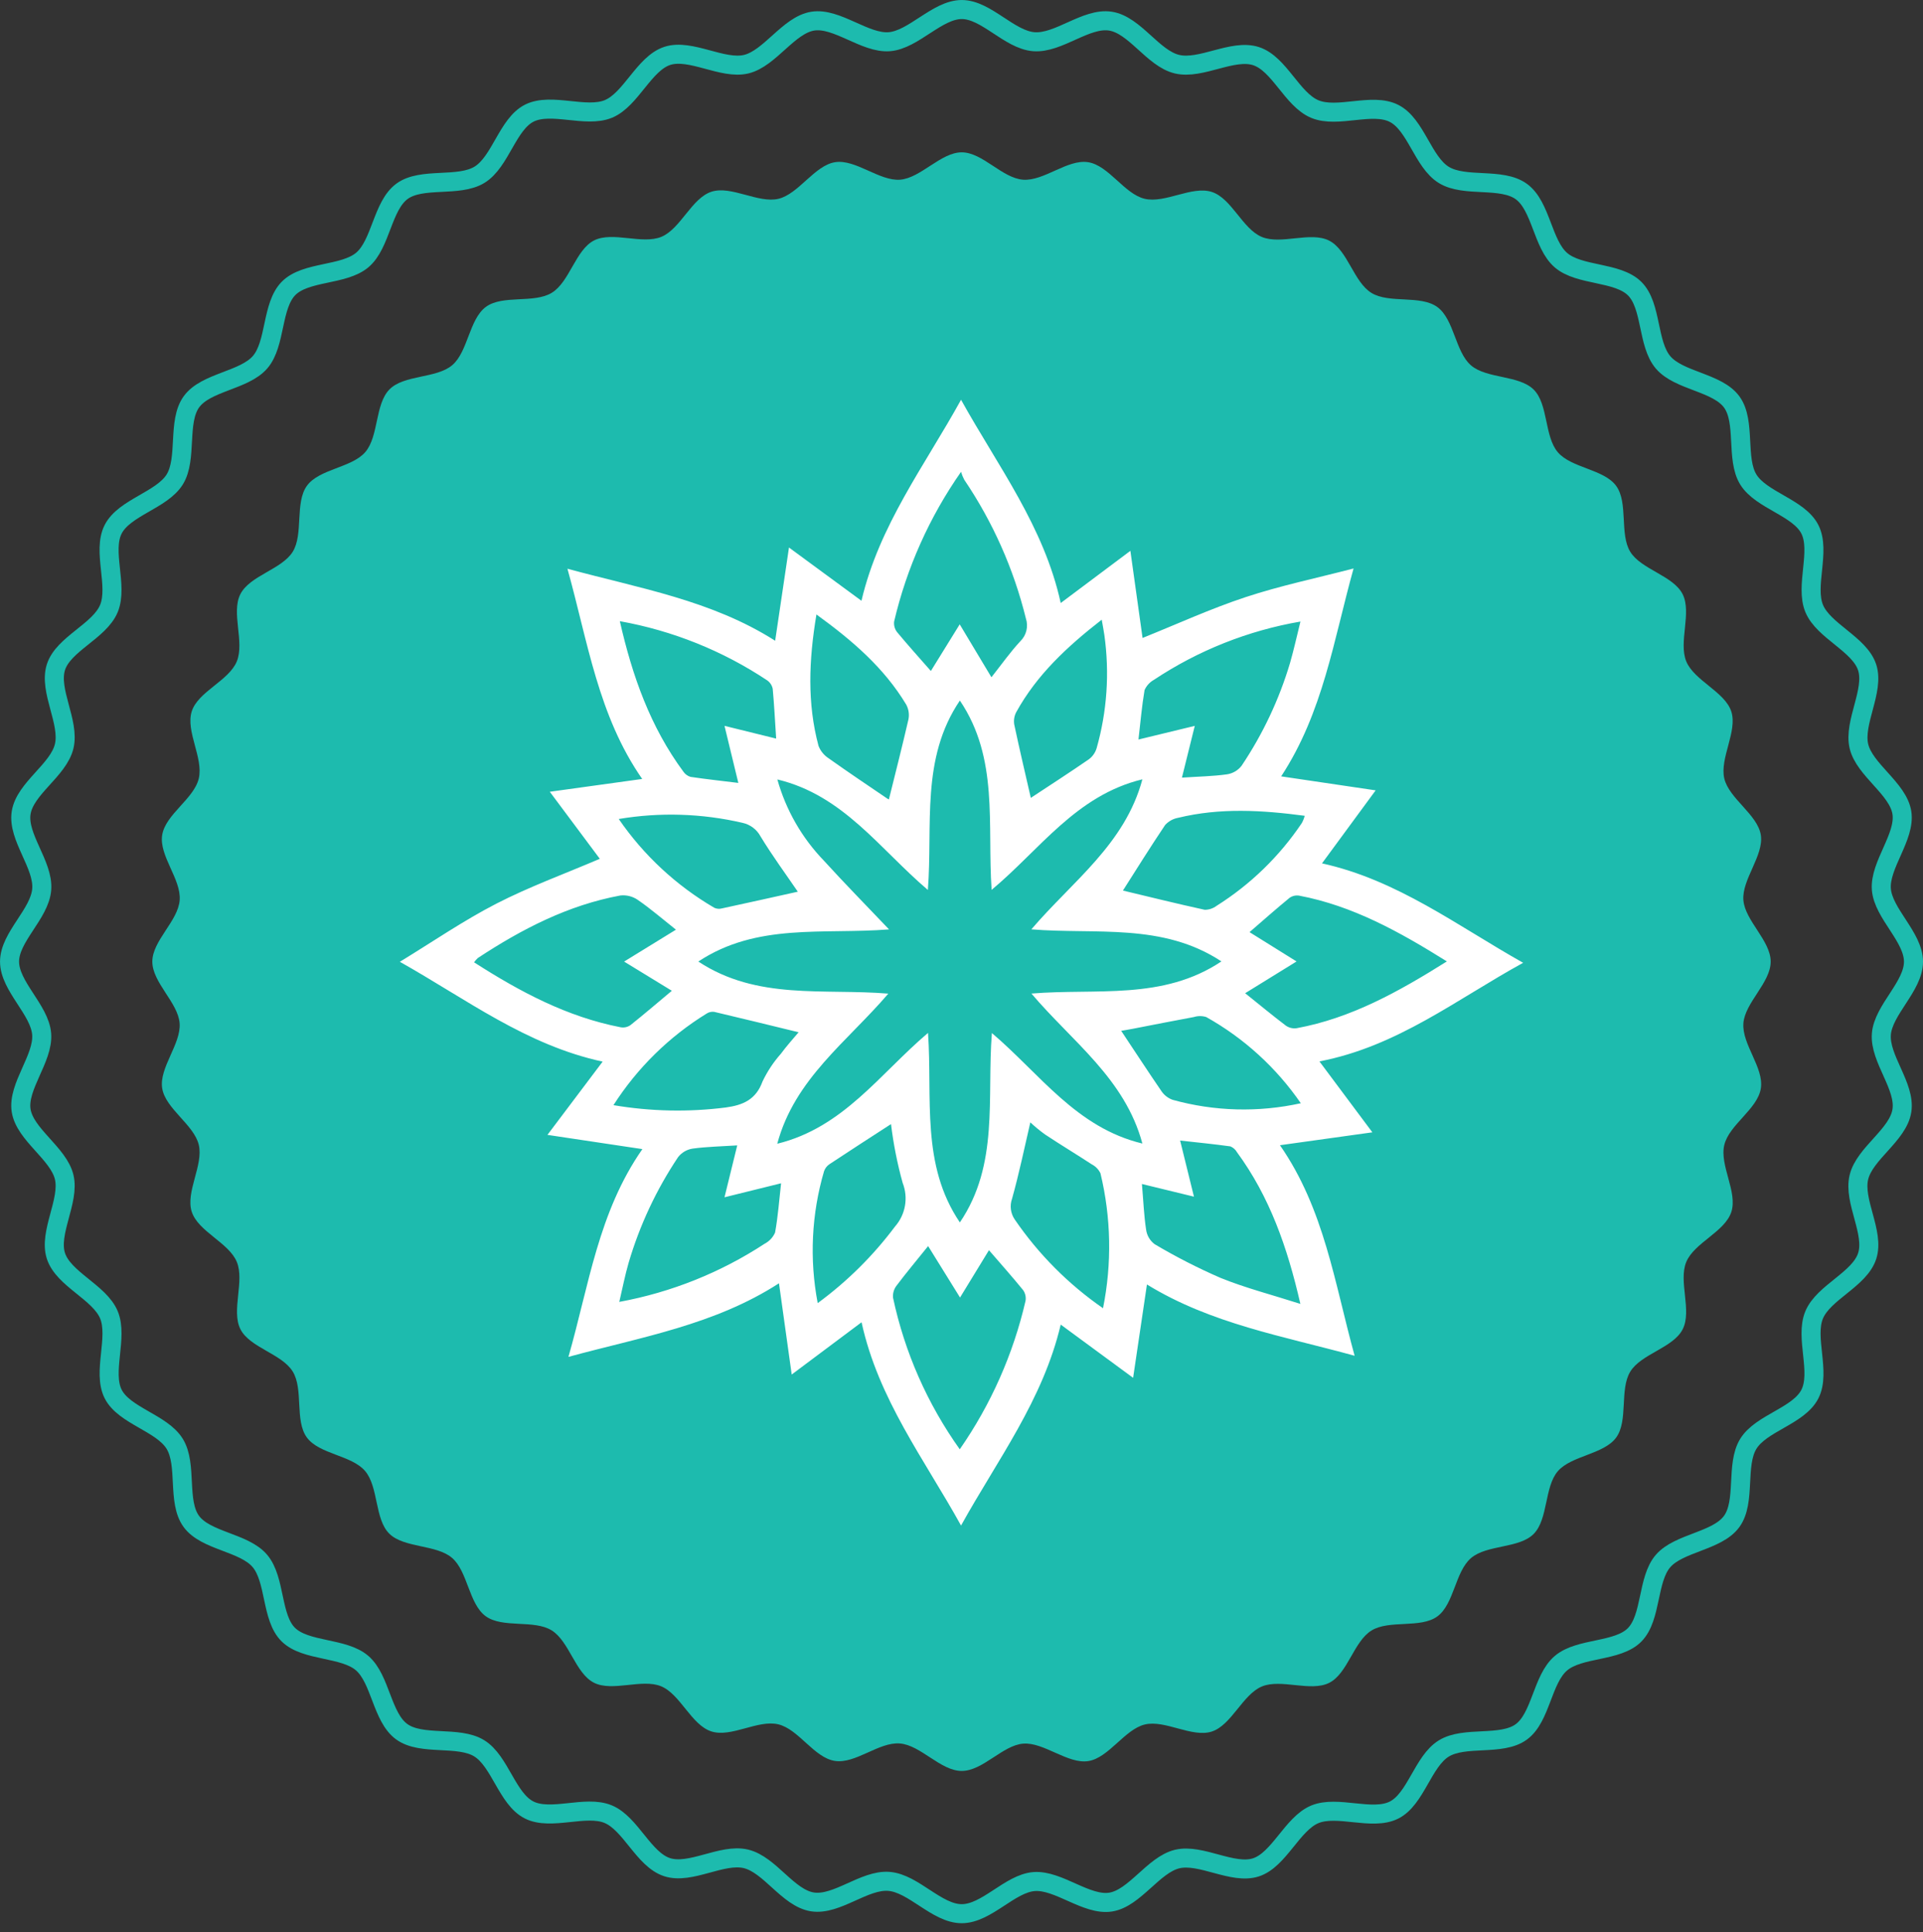 <svg width="202" height="203" viewBox="0 0 202 203" xmlns="http://www.w3.org/2000/svg"><rect x="0" y="0" width="202" height="203" fill="#333333" stroke="none"/><g fill="none" fill-rule="evenodd"><path d="M183.132 107.5c.168-2.174 2.868-4.264 2.868-6.473 0-2.21-2.7-4.3-2.868-6.466-.168-2.167 2.167-4.688 1.832-6.837-.335-2.15-3.34-3.82-3.838-5.94-.497-2.12 1.407-4.963.737-7.035-.67-2.07-3.898-3.245-4.73-5.263-.833-2.017.598-5.12-.384-7.065-.982-1.946-4.353-2.592-5.497-4.448-1.144-1.856-.198-5.156-1.48-6.922-1.28-1.766-4.705-1.868-6.13-3.538-1.425-1.67-.994-5.054-2.54-6.586-1.543-1.533-4.932-1.12-6.585-2.545-1.652-1.424-1.76-4.83-3.532-6.124-1.773-1.294-5.048-.336-6.922-1.485-1.874-1.15-2.49-4.502-4.448-5.496-1.958-.993-5.03.46-7.065-.383s-3.167-4.052-5.256-4.73c-2.09-.675-4.91 1.23-7.054.72-2.143-.51-3.766-3.503-5.94-3.844-2.172-.34-4.633 2.006-6.837 1.838-2.203-.168-4.25-2.874-6.442-2.874-2.19 0-4.304 2.706-6.47 2.874-2.17.168-4.684-2.18-6.833-1.838-2.15.34-3.826 3.335-5.94 3.844-2.113.51-4.963-1.413-7.04-.743-2.078.67-3.246 3.898-5.258 4.736-2.012.84-5.12-.598-7.066.378-1.946.976-2.574 4.353-4.448 5.503-1.874 1.15-5.156.186-6.922 1.48-1.766 1.292-1.88 4.723-3.544 6.13-1.665 1.407-5.054.988-6.586 2.54-1.533 1.55-1.12 4.932-2.54 6.585-1.418 1.652-4.843 1.766-6.13 3.538-1.287 1.773-.347 5.09-1.497 6.94-1.15 1.85-4.503 2.496-5.496 4.448-.993 1.952.462 5.036-.377 7.07-.838 2.037-4.083 3.17-4.736 5.258-.652 2.09 1.252 4.898.743 7.04-.51 2.145-3.497 3.762-3.844 5.94-.347 2.18 2.006 4.635 1.838 6.84-.168 2.202-2.874 4.256-2.874 6.46 0 2.202 2.7 4.298 2.868 6.47.168 2.175-2.173 4.683-1.832 6.833.34 2.15 3.335 3.82 3.844 5.94.51 2.12-1.413 4.963-.737 7.04.677 2.078 3.892 3.24 4.73 5.258.84 2.017-.598 5.12.378 7.065.976 1.946 4.347 2.586 5.497 4.454 1.15 1.868.192 5.15 1.48 6.922 1.286 1.772 4.705 1.862 6.124 3.532 1.42 1.67.995 5.066 2.546 6.586 1.55 1.52 4.933 1.12 6.586 2.54 1.652 1.418 1.76 4.83 3.532 6.124 1.773 1.293 5.06.34 6.922 1.485s2.496 4.51 4.448 5.503c1.952.994 5.048-.46 7.065.378 2.017.84 3.167 4.054 5.262 4.737 2.096.682 4.892-1.252 7.036-.743 2.143.51 3.76 3.503 5.94 3.844 2.178.34 4.627-2.006 6.83-1.832 2.204.174 4.276 2.886 6.503 2.886 2.228 0 4.294-2.7 6.46-2.868 2.17-.168 4.69 2.173 6.84 1.832 2.148-.34 3.82-3.335 5.938-3.844 2.12-.51 4.958 1.413 7.03.743 2.07-.67 3.245-3.898 5.263-4.736 2.018-.84 5.114.597 7.066-.38 1.952-.975 2.58-4.35 4.448-5.5 1.868-1.15 5.15-.193 6.916-1.48s1.868-4.706 3.538-6.13c1.67-1.426 5.06-.99 6.586-2.54 1.527-1.55 1.114-4.94 2.533-6.586 1.42-1.646 4.844-1.766 6.13-3.538 1.288-1.773.336-5.048 1.48-6.922 1.144-1.874 4.503-2.49 5.502-4.448 1-1.958-.462-5.036.377-7.066.838-2.03 4.053-3.167 4.736-5.262.682-2.096-1.258-4.898-.737-7.042.52-2.143 3.497-3.76 3.838-5.94.34-2.178-2.006-4.64-1.832-6.837z" fill="#1DBBAE"/><path d="M197.626 108.646c.197-2.557 3.374-5.015 3.374-7.614 0-2.6-3.177-5.058-3.374-7.608-.197-2.55 2.55-5.515 2.155-8.044-.393-2.53-3.93-4.494-4.514-6.988-.584-2.493 1.656-5.84.867-8.276-.79-2.438-4.586-3.818-5.565-6.192-.98-2.374.704-6.023-.45-8.312-1.156-2.29-5.122-3.05-6.467-5.234-1.345-2.183-.232-6.065-1.74-8.142-1.507-2.078-5.536-2.198-7.212-4.163-1.677-1.966-1.17-5.946-2.987-7.75-1.816-1.802-5.803-1.316-7.747-2.993-1.944-1.676-2.07-5.684-4.156-7.206-2.085-1.52-5.938-.394-8.143-1.746-2.205-1.353-2.93-5.298-5.234-6.467-2.303-1.168-5.917.544-8.312-.45-2.395-.993-3.726-4.768-6.184-5.564-2.46-.796-5.776 1.444-8.298.845-2.522-.598-4.43-4.12-6.988-4.52-2.557-.403-5.452 2.358-8.044 2.16-2.592-.196-5-3.38-7.58-3.38-2.577 0-5.064 3.184-7.614 3.38-2.55.198-5.508-2.563-8.037-2.16-2.53.4-4.5 3.922-6.988 4.52-2.486.6-5.84-1.662-8.283-.873-2.445.79-3.818 4.586-6.185 5.572-2.367.985-6.023-.705-8.312.443-2.29 1.148-3.03 5.12-5.234 6.473-2.203 1.353-6.064.22-8.142 1.74-2.078 1.522-2.21 5.558-4.17 7.213-1.958 1.655-5.945 1.162-7.748 2.986-1.803 1.824-1.317 5.804-2.987 7.748-1.67 1.944-5.698 2.078-7.213 4.163-1.514 2.085-.408 5.988-1.76 8.164-1.353 2.178-5.298 2.94-6.467 5.235-1.17 2.296.542 5.924-.444 8.32-.987 2.394-4.805 3.725-5.573 6.184-.767 2.457 1.473 5.76.874 8.282-.598 2.522-4.113 4.424-4.52 6.988-.41 2.564 2.358 5.452 2.16 8.044-.196 2.592-3.38 5.008-3.38 7.6 0 2.593 3.177 5.058 3.374 7.615.197 2.556-2.557 5.508-2.155 8.036.4 2.53 3.922 4.494 4.52 6.988.6 2.494-1.662 5.84-.866 8.284.796 2.444 4.58 3.81 5.565 6.184.985 2.374-.705 6.023.443 8.312 1.148 2.29 5.114 3.043 6.466 5.24 1.352 2.2.225 6.06 1.74 8.144 1.514 2.085 5.536 2.19 7.205 4.156 1.67 1.965 1.17 5.96 2.994 7.748 1.823 1.79 5.803 1.317 7.747 2.987 1.944 1.668 2.07 5.683 4.156 7.205 2.085 1.52 5.952.4 8.143 1.747 2.19 1.345 2.937 5.304 5.234 6.473 2.296 1.17 5.938-.542 8.312.444 2.374.985 3.726 4.768 6.19 5.57 2.467.804 5.756-1.47 8.278-.873 2.522.6 4.424 4.12 6.988 4.523 2.564.4 5.445-2.36 8.037-2.156 2.592.204 5.03 3.395 7.65 3.395s5.05-3.178 7.6-3.375c2.55-.197 5.516 2.557 8.044 2.156 2.528-.4 4.493-3.923 6.987-4.522 2.494-.598 5.832 1.663 8.27.874 2.437-.79 3.817-4.586 6.19-5.572 2.375-.986 6.017.705 8.313-.444 2.297-1.148 3.036-5.12 5.234-6.473 2.198-1.353 6.058-.225 8.136-1.74 2.078-1.514 2.197-5.537 4.163-7.213 1.965-1.676 5.952-1.162 7.748-2.987 1.797-1.824 1.31-5.81 2.98-7.748 1.67-1.937 5.7-2.078 7.214-4.163 1.514-2.085.394-5.938 1.74-8.143 1.345-2.206 5.297-2.93 6.473-5.235 1.176-2.303-.542-5.924.444-8.31.987-2.39 4.77-3.728 5.573-6.193.803-2.466-1.48-5.762-.867-8.284.613-2.522 4.114-4.424 4.515-6.988.403-2.564-2.358-5.46-2.154-8.044z" stroke="#1DBBAE" stroke-width="2"/><path d="M120.48 134.942c-.488 3.33-.957 6.49-1.453 9.807-2.57-1.89-4.987-3.67-7.605-5.592-1.872 7.938-6.63 14.183-10.47 21.112-3.87-6.987-8.684-13.274-10.45-21.356-2.494 1.87-4.816 3.605-7.338 5.49-.45-3.27-.88-6.336-1.337-9.585-6.773 4.38-14.463 5.643-22.116 7.73 2.16-7.54 3.144-15.203 7.768-21.827l-9.973-1.495c1.958-2.6 3.783-5.01 5.798-7.696-8.043-1.736-14.34-6.58-21.303-10.487 3.458-2.11 6.678-4.327 10.126-6.102 3.45-1.775 7.136-3.118 10.88-4.718-1.623-2.172-3.374-4.52-5.253-7.043 3.267-.453 6.334-.876 9.706-1.345-4.625-6.65-5.704-14.385-7.854-22.087 7.538 2.056 15.113 3.297 21.82 7.566.496-3.323.965-6.475 1.452-9.793 2.59 1.903 5.015 3.683 7.614 5.594 1.862-7.94 6.64-14.19 10.46-21.117 3.888 6.998 8.713 13.32 10.47 21.353 2.494-1.872 4.806-3.597 7.318-5.483.46 3.253.885 6.305 1.28 9.153 3.62-1.455 7.156-3.077 10.814-4.286 3.66-1.21 7.423-1.99 11.35-3.013-2.093 7.512-3.2 15.125-7.605 21.84l9.925 1.47c-1.882 2.565-3.66 4.977-5.636 7.67 7.937 1.753 14.166 6.526 21.13 10.446-6.993 3.837-13.212 8.79-21.4 10.358 1.94 2.603 3.68 4.93 5.56 7.452l-9.705 1.354c4.662 6.72 5.732 14.475 7.843 22.12-7.537-2.076-15.084-3.353-21.82-7.492zm-22.996-26.43c.47 6.908-.764 13.84 3.344 19.912 4.137-6.1 2.828-13.088 3.363-19.897 5.064 4.31 8.876 9.948 15.81 11.61-1.843-6.84-7.393-10.72-11.654-15.757 6.82-.567 13.795.742 19.957-3.378-6.18-4.072-13.155-2.814-19.966-3.367 4.308-5.05 9.83-8.934 11.664-15.762-6.963 1.682-10.765 7.386-15.838 11.615-.468-6.885.774-13.817-3.334-19.89-4.136 6.1-2.837 13.087-3.363 19.898-5.072-4.313-8.874-9.95-15.81-11.61.896 3.202 2.573 6.132 4.882 8.526 2.178 2.395 4.45 4.704 6.85 7.228-6.908.546-13.872-.708-20.034 3.375 6.18 4.086 13.155 2.812 19.957 3.373-4.31 5.046-9.83 8.935-11.665 15.77 6.955-1.704 10.767-7.344 15.84-11.647zm3.334 43.746c3.272-4.71 5.616-9.998 6.907-15.585.07-.395-.02-.803-.248-1.133-1.137-1.396-2.33-2.74-3.592-4.198-.993 1.63-1.977 3.238-3.038 4.973-1.175-1.886-2.254-3.63-3.353-5.404-1.204 1.496-2.312 2.817-3.344 4.19-.26.355-.382.792-.343 1.23 1.22 5.734 3.608 11.155 7.01 15.928zm-29.815-54.59c-1.433-1.136-2.665-2.204-4.003-3.126-.535-.37-1.186-.536-1.834-.466-5.493 1.015-10.346 3.527-14.97 6.568-.148.137-.283.29-.4.453 4.843 3.107 9.772 5.732 15.4 6.825.35.062.714-.014 1.012-.212 1.442-1.146 2.846-2.352 4.365-3.623-1.67-1.022-3.295-2.017-5.015-3.067 1.94-1.19 3.66-2.254 5.445-3.35zm33.14-26.516c1.108-1.403 1.997-2.668 3.038-3.786.636-.62.862-1.546.584-2.388-1.28-5.204-3.474-10.14-6.477-14.58-.14-.265-.252-.543-.335-.83-3.32 4.747-5.707 10.084-7.03 15.724-.048.396.062.794.305 1.11 1.127 1.357 2.302 2.666 3.554 4.09.985-1.588 1.978-3.206 3.03-4.9 1.164 1.944 2.215 3.69 3.333 5.56zm47.842 29.85c-5.006-3.13-9.897-5.844-15.524-6.91-.35-.055-.71.028-1.002.233-1.395 1.147-2.75 2.342-4.203 3.603 1.624 1.015 3.248 2.022 4.94 3.08-1.912 1.183-3.64 2.248-5.4 3.337 1.53 1.226 2.886 2.352 4.29 3.416.328.222.726.315 1.118.26 5.723-1.056 10.7-3.826 15.782-7.018zm-27.828-19.307c1.777-.116 3.267-.14 4.73-.346.603-.09 1.15-.408 1.527-.89 2.236-3.328 3.956-6.977 5.1-10.82.403-1.403.718-2.836 1.09-4.34-5.496.946-10.735 3.03-15.38 6.115-.44.243-.788.622-.994 1.08-.286 1.682-.43 3.39-.64 5.197l5.914-1.433c-.478 1.936-.89 3.598-1.347 5.435zm-4.204 42.693c.153 1.774.21 3.3.44 4.804.083.603.403 1.147.888 1.514 2.234 1.325 4.547 2.51 6.927 3.544 2.627 1.065 5.407 1.778 8.388 2.732-1.366-5.97-3.24-11.273-6.65-15.922-.157-.28-.402-.5-.696-.624-1.72-.24-3.46-.41-5.284-.613.496 2.007.955 3.87 1.452 5.894l-5.465-1.33zm-43.848 1.393c.487-1.975.898-3.635 1.337-5.45-1.662.108-3.2.134-4.7.34-.603.096-1.147.42-1.52.904-2.278 3.41-4.027 7.146-5.186 11.08-.383 1.314-.64 2.66-.984 4.118 5.448-1 10.64-3.08 15.275-6.114.485-.254.87-.665 1.09-1.166.305-1.676.43-3.386.63-5.18l-5.942 1.47zm5.426-48.187c-.123-1.91-.21-3.58-.362-5.237-.075-.353-.28-.665-.573-.875-4.68-3.114-9.952-5.232-15.486-6.222 1.317 5.79 3.218 11.13 6.677 15.81.178.26.44.454.745.546 1.643.243 3.296.423 5.025.635-.488-2.02-.946-3.918-1.452-5.995l5.426 1.338zm36.427 15.966c2.732.652 5.646 1.376 8.588 2.02.448.003.885-.142 1.242-.412 3.562-2.242 6.614-5.205 8.96-8.698.132-.242.235-.5.306-.765-4.518-.6-8.913-.854-13.288.21-.53.095-1.013.36-1.376.758-1.548 2.305-3.02 4.667-4.433 6.886zM85.763 64.554c-.803 4.798-.984 9.324.22 13.812.208.533.58.987 1.06 1.298 2.035 1.45 4.117 2.84 6.18 4.245.135.087.306.112.154.06.707-2.848 1.413-5.62 2.054-8.407.1-.525.016-1.07-.238-1.54-2.322-3.86-5.646-6.724-9.43-9.468zm30.102 72.884c.945-4.688.854-9.525-.268-14.174-.19-.4-.504-.728-.898-.932-1.634-1.07-3.306-2.074-4.93-3.153-.538-.39-1.052-.813-1.538-1.266-.63 2.713-1.185 5.392-1.92 8.018-.263.733-.156 1.548.286 2.19 2.495 3.644 5.635 6.802 9.267 9.316zM64.44 116.104c3.903.662 7.88.745 11.808.245 1.825-.253 3.162-.837 3.85-2.73.5-1.052 1.147-2.03 1.92-2.903.62-.84 1.328-1.624 1.872-2.27-2.97-.723-5.923-1.45-8.874-2.144-.27-.035-.544.026-.774.172-3.95 2.43-7.3 5.723-9.802 9.63zm72.203-.2c-2.575-3.74-5.974-6.84-9.936-9.057-.423-.132-.876-.132-1.3 0-2.14.392-4.27.82-6.41 1.233-.448.088-.906.16-1.222.216 1.48 2.222 2.847 4.322 4.26 6.383.285.4.685.702 1.147.866 4.39 1.217 9.012 1.34 13.46.358zM85.897 136.9c3.084-2.264 5.817-4.97 8.11-8.034 1.112-1.258 1.425-3.033.812-4.596-.563-2.025-.97-4.09-1.224-6.176-2.13 1.38-4.308 2.783-6.467 4.214-.263.177-.46.433-.565.73-1.32 4.503-1.548 9.254-.668 13.862zm-20.903-50.86c2.62 3.815 6.053 7.003 10.05 9.336.247.108.523.13.784.06 2.694-.58 5.388-1.182 7.976-1.757-1.25-1.833-2.674-3.768-3.916-5.812-.39-.725-1.078-1.244-1.882-1.42-4.268-.995-8.69-1.132-13.012-.405zm43.285-2.217c1.948-1.286 4.04-2.636 6.094-4.05.394-.292.682-.704.822-1.174 1.094-3.86 1.37-7.905.812-11.878-.067-.477-.162-.955-.277-1.617-3.658 2.844-6.83 5.81-8.98 9.712-.21.398-.284.854-.21 1.298.555 2.622 1.176 5.236 1.74 7.706v.005z" fill="#FFF"/></g></svg>